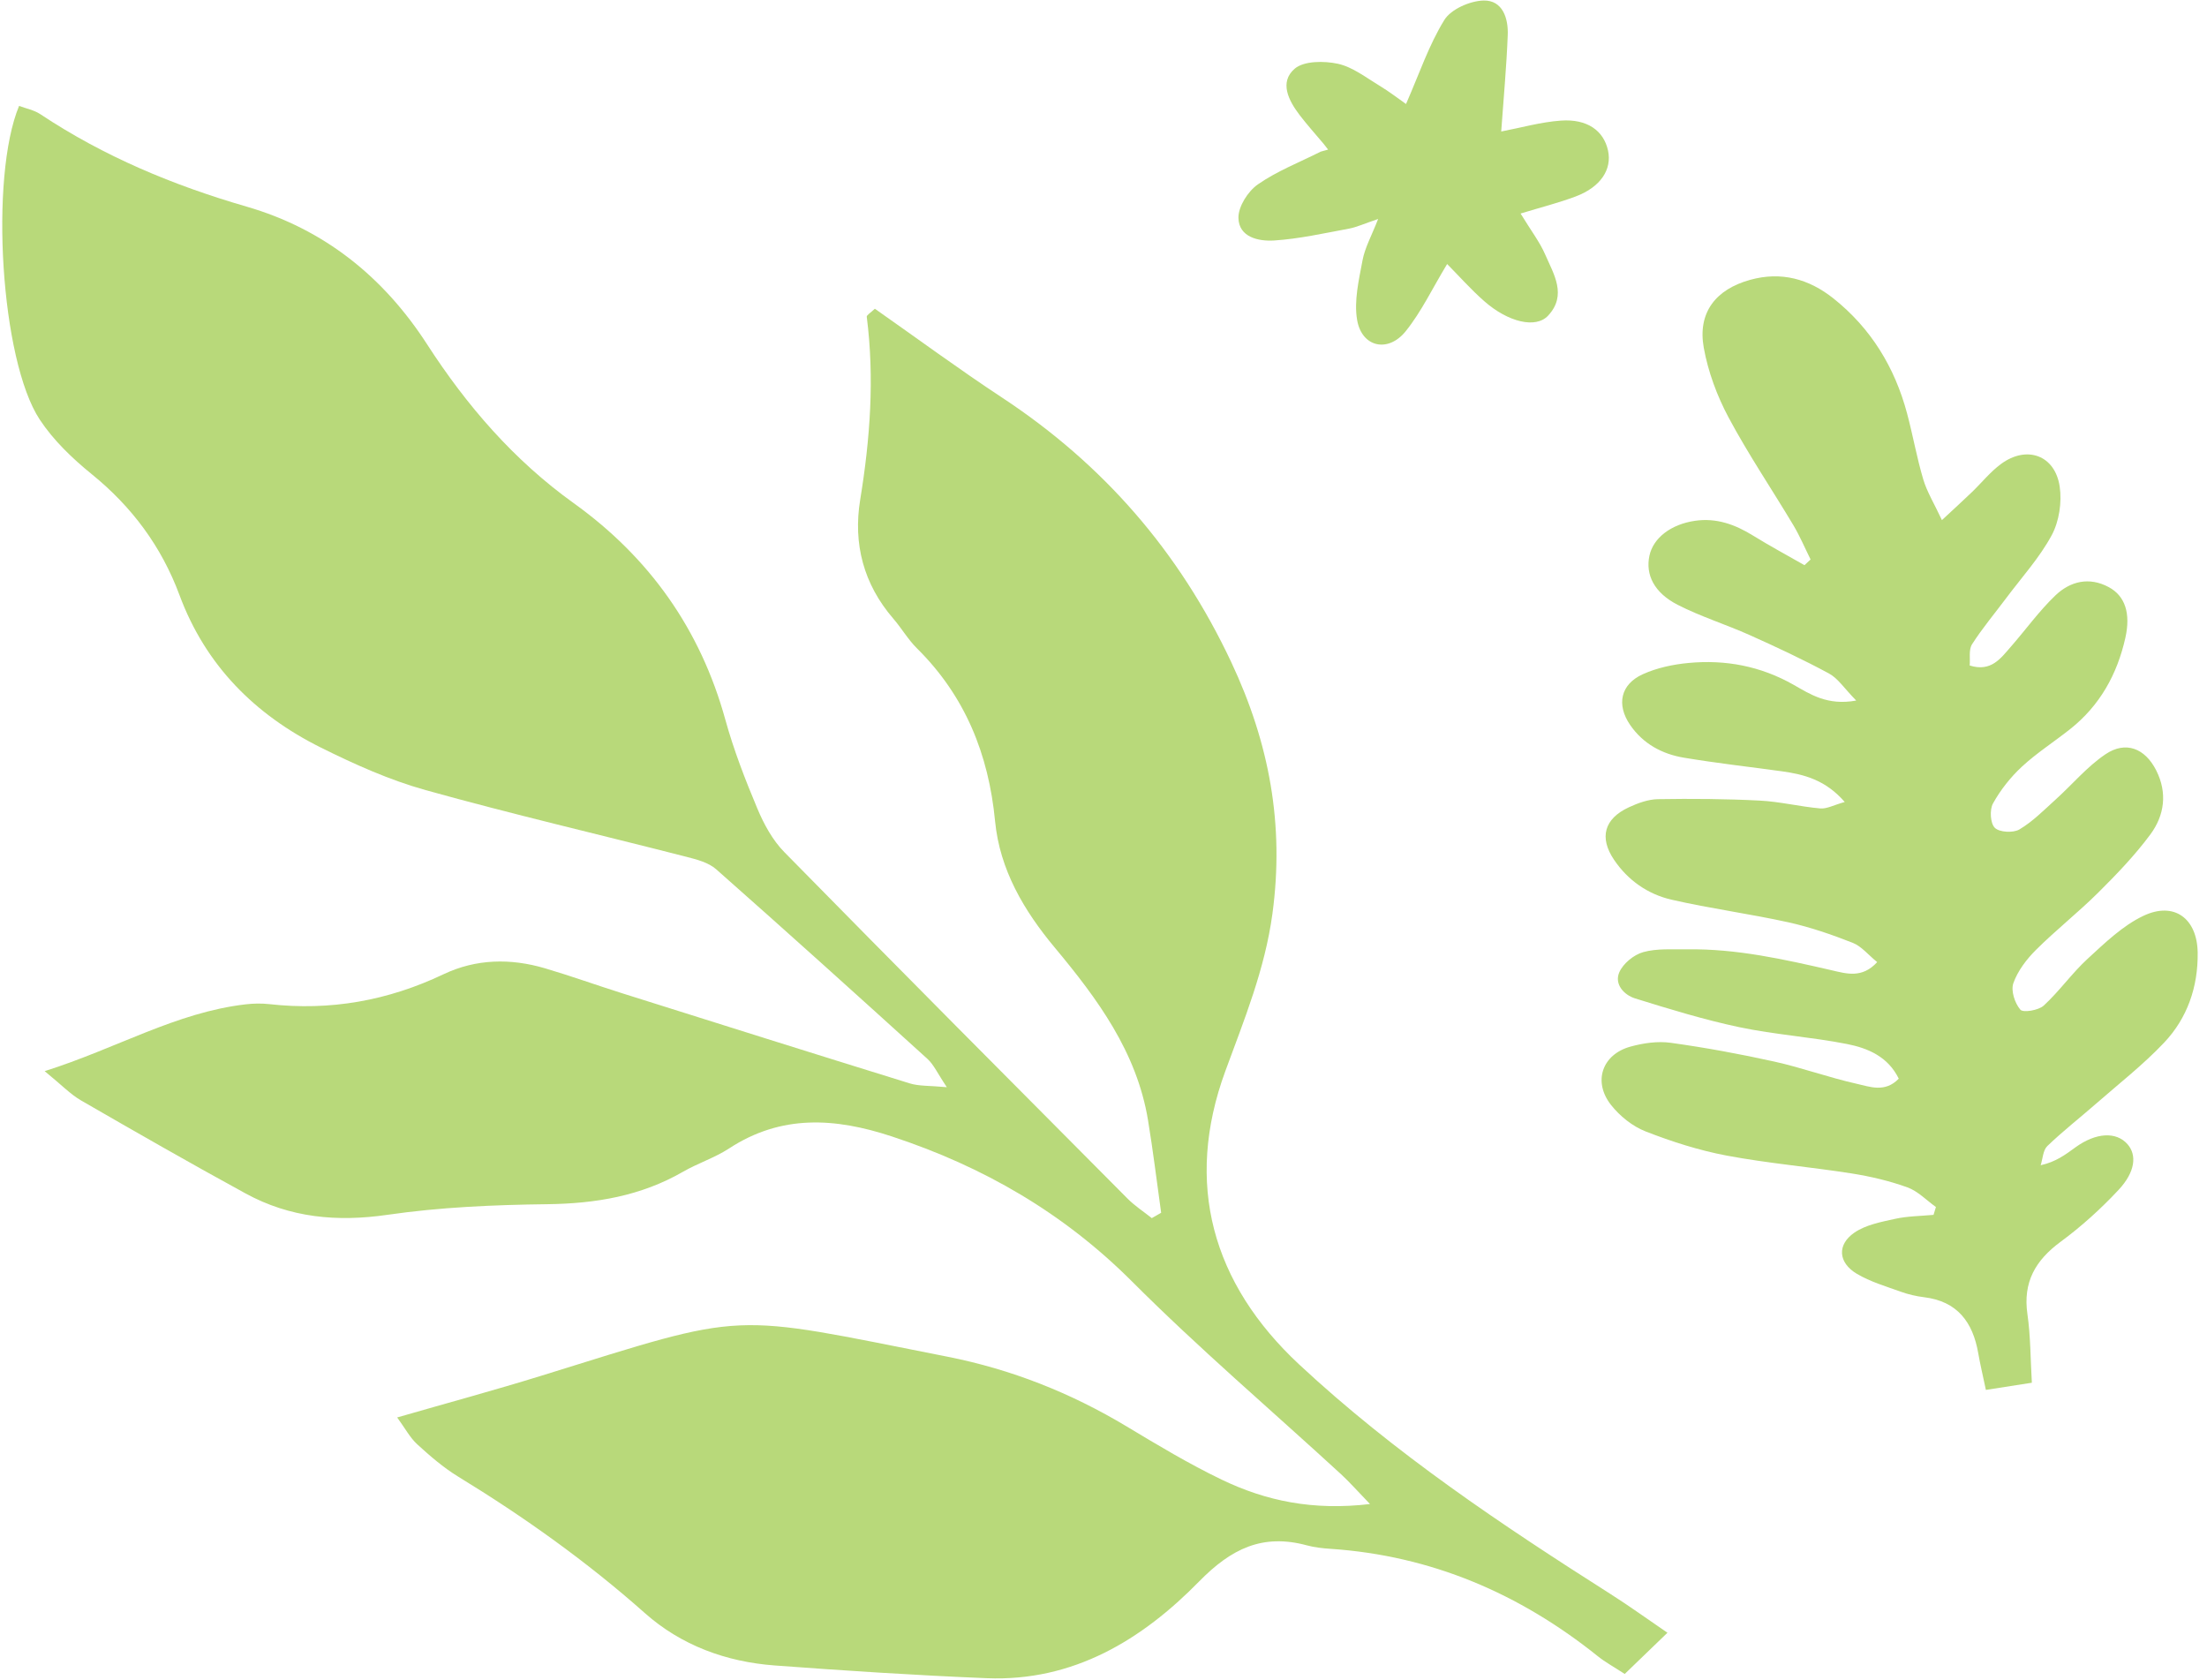 <?xml version="1.0" encoding="UTF-8"?>
<svg width="180px" height="137px" viewBox="0 0 180 137" version="1.1" xmlns="http://www.w3.org/2000/svg" xmlns:xlink="http://www.w3.org/1999/xlink">
    <!-- Generator: Sketch 64 (93537) - https://sketch.com -->
    <title>cityparks-leaves2</title>
    <desc>Created with Sketch.</desc>
    <g id="Page-1" stroke="none" stroke-width="1" fill="none" fill-rule="evenodd">
        <g id="Case-Study/-City-Parks" transform="translate(-99, -923)" fill="#B8D97A">
            <g id="cityparks-leaves2" transform="translate(186.5, 989.5) scale(-1, 1) rotate(24) translate(-186.5, -989.5) translate(81, 887)">
                <path d="M54.262,110.444 C55.724,109.769 57.206,109.133 58.643,108.409 C60.179,107.635 61.746,107.21 63.464,107.615 C65.399,108.071 66.744,109.303 66.926,110.778 C67.12,112.345 66.289,113.752 64.278,114.568 C62.315,115.364 60.216,115.818 58.209,116.515 C55.948,117.301 53.694,118.121 51.5,119.071 C50.734,119.403 50.156,120.168 49.096,121.075 C51.402,121.711 52.889,120.882 54.299,120.238 C57.11,118.954 60.003,118.668 62.979,119.212 C64.233,119.44 65.521,119.834 66.623,120.454 C68.364,121.435 68.562,123.118 67.291,124.664 C66.108,126.101 64.49,126.803 62.685,126.943 C60.011,127.152 57.326,127.219 54.646,127.351 C52.792,127.443 51.019,127.745 49.307,129.397 C50.176,129.724 50.713,130.097 51.249,130.096 C52.911,130.094 54.578,129.828 56.234,129.889 C58.993,129.989 61.75,130.21 64.496,130.496 C65.294,130.578 66.106,130.959 66.816,131.368 C68.729,132.469 69.019,134.032 67.64,135.734 C66.367,137.305 64.648,138.293 62.684,138.567 C59.482,139.012 56.239,139.155 53.033,139.574 C51.217,139.812 49.416,140.264 47.657,140.784 C46.923,141.001 46.317,141.646 45.533,142.177 C46.641,143.63 47.956,143.333 49.168,143.164 C53.116,142.611 57.061,142.08 61.06,142.489 C62.256,142.611 63.514,142.617 64.611,143.028 C65.356,143.306 66.165,144.098 66.413,144.837 C66.75,145.843 65.872,146.645 64.94,146.848 C62.065,147.473 59.175,148.091 56.258,148.445 C53.328,148.799 50.347,148.73 47.41,149.045 C45.687,149.23 43.987,149.771 42.951,151.493 C43.969,152.757 45.257,152.35 46.352,152.205 C48.641,151.9 50.891,151.292 53.181,150.99 C56.017,150.617 58.873,150.346 61.729,150.2 C62.803,150.145 63.956,150.416 64.977,150.796 C67.229,151.634 67.799,153.921 66.135,155.681 C65.344,156.519 64.243,157.258 63.146,157.579 C60.941,158.224 58.661,158.742 56.378,158.967 C52.972,159.304 49.534,159.292 46.117,159.528 C44.557,159.636 42.983,159.863 41.476,160.263 C40.595,160.497 39.834,161.178 39.019,161.658 C39.065,161.876 39.111,162.094 39.157,162.311 C40.193,162.502 41.26,162.596 42.257,162.91 C43.372,163.26 44.595,163.603 45.463,164.319 C46.804,165.426 46.563,166.875 44.974,167.643 C43.826,168.198 42.526,168.455 41.278,168.787 C40.656,168.952 40.001,169.048 39.357,169.069 C36.605,169.158 35.201,170.75 34.542,173.232 C34.309,174.113 34.018,174.979 33.66,176.161 C32.47,175.867 31.364,175.594 29.976,175.252 C30.265,173.29 30.41,171.47 30.823,169.712 C31.425,167.147 30.561,165.285 28.64,163.594 C27.057,162.2 25.598,160.624 24.298,158.963 C23.059,157.379 23.057,156 23.896,155.196 C24.907,154.228 26.554,154.467 28.114,155.822 C28.861,156.471 29.591,157.138 30.806,157.518 C30.681,156.974 30.725,156.283 30.4,155.911 C29.251,154.594 27.964,153.397 26.752,152.133 C25.03,150.338 23.193,148.63 21.654,146.689 C19.933,144.52 19.28,141.91 19.56,139.132 C19.84,136.359 21.831,135.117 24.232,136.525 C25.847,137.472 27.162,138.994 28.452,140.404 C29.63,141.69 30.517,143.24 31.694,144.527 C32.082,144.951 33.316,145.265 33.563,145.023 C34.059,144.537 34.481,143.545 34.319,142.92 C34.052,141.893 33.42,140.888 32.721,140.059 C31.234,138.295 29.541,136.704 28.053,134.942 C26.688,133.326 25.347,131.659 24.245,129.862 C23.232,128.21 23.14,126.352 24.233,124.603 C25.292,122.907 26.909,122.413 28.459,123.665 C29.871,124.806 30.943,126.36 32.194,127.704 C33.064,128.64 33.896,129.653 34.921,130.387 C35.395,130.727 36.518,130.766 36.926,130.432 C37.33,130.1 37.491,129.001 37.251,128.463 C36.737,127.311 36.009,126.201 35.159,125.264 C34.046,124.038 32.712,123.013 31.505,121.869 C29.263,119.746 28.079,117.088 27.674,114.072 C27.401,112.043 27.99,110.668 29.378,110.067 C31.05,109.344 32.556,109.864 33.656,111.114 C34.867,112.492 35.814,114.097 36.901,115.584 C37.655,116.617 38.333,117.815 40.124,117.421 C40.124,116.845 40.328,116.147 40.085,115.681 C39.364,114.301 38.461,113.017 37.639,111.689 C36.525,109.89 35.216,108.174 34.387,106.253 C33.88,105.074 33.784,103.499 34.085,102.24 C34.688,99.725 37.052,99.106 39.004,100.817 C39.828,101.539 40.45,102.488 41.178,103.32 C41.815,104.05 42.473,104.762 43.414,105.805 C44.178,104.486 44.832,103.611 45.219,102.633 C45.896,100.92 46.372,99.13 47,97.397 C48.326,93.735 50.543,90.721 53.816,88.558 C55.934,87.16 58.232,86.727 60.694,87.644 C63.436,88.664 64.752,90.684 63.989,93.495 C63.467,95.416 62.568,97.312 61.477,98.985 C59.613,101.842 57.45,104.504 55.449,107.274 C54.839,108.118 54.349,109.048 53.805,109.938 C53.957,110.107 54.109,110.275 54.262,110.444" id="Fill-4" transform="translate(43.998, 131.661) rotate(-29) translate(-43.998, -131.661) "></path>
                <path d="M125.424,140.425 C125.534,139.581 125.729,138.739 125.741,137.894 C125.938,124.639 126.138,111.385 126.247,98.131 C126.259,96.768 125.862,95.336 125.362,94.05 C124.432,91.657 123.429,89.271 122.204,87.021 C118.551,80.311 117.47,73.212 118.833,65.731 C119.912,59.809 119.587,53.951 118.434,48.091 C117.171,41.666 117.954,35.5 121.226,29.796 C124.319,24.403 126.754,18.776 128.091,12.683 C128.221,12.092 128.604,11.556 128.866,11 C134.639,13.498 144.36,24.872 145.426,30.573 C145.796,32.557 145.716,34.693 145.469,36.715 C144.955,40.925 145.481,44.927 147.17,48.787 C149.62,54.386 149.525,60.075 147.519,65.73 C146.491,68.628 145.326,71.537 143.776,74.177 C140.074,80.483 136.097,86.625 132.263,92.853 C131.802,93.6 131.283,94.447 131.217,95.282 C130.605,102.972 130.074,110.67 129.565,118.369 C129.519,119.072 129.795,119.797 130.031,121.132 C130.951,120.056 131.604,119.509 131.988,118.812 C135.948,111.612 139.868,104.39 143.789,97.169 C144.832,95.249 145.795,93.285 146.873,91.386 C148.319,88.839 150.377,86.925 153.166,85.988 C157.907,84.398 161.887,81.732 165.082,77.865 C165.489,77.374 165.971,76.929 166.478,76.542 C171.018,73.074 176.523,71.828 182.051,69.077 C181.837,70.875 181.85,71.899 181.58,72.842 C180.163,77.786 178.728,82.727 177.193,87.636 C175.96,91.583 173.453,94.499 170.076,96.929 C166.555,99.463 163.273,102.371 160.108,105.353 C157.239,108.057 154.148,110.183 150.303,111.145 C148.94,111.486 147.642,112.127 146.27,112.39 C141.28,113.345 138.321,116.582 136.047,120.905 C132.388,127.858 130.309,135.107 130.173,143.045 C130.04,150.752 129.292,158.448 128.831,166.151 C128.774,167.102 128.822,168.058 128.821,169.561 C132.551,166.725 134.747,163.487 136.139,159.73 C137.164,156.962 137.933,154.093 138.697,151.237 C140.075,146.087 142.23,141.336 145.281,136.952 C155.81,121.825 154.189,123.147 170.177,115.081 C173.696,113.305 177.151,111.399 180.989,109.366 C181.138,110.448 181.383,111.273 181.334,112.08 C181.247,113.489 181.118,114.923 180.765,116.284 C179.176,122.399 178.027,128.57 177.541,134.887 C177.237,138.835 175.531,142.347 172.899,145.296 C169.051,149.609 165.161,153.888 161.171,158.067 C156.282,163.186 149.88,164.606 143.234,164.422 C139.475,164.318 136.78,165.201 134.86,168.417 C134.532,168.964 134.114,169.468 133.684,169.942 C128.153,176.05 125.112,183.275 124.075,191.414 C123.979,192.168 123.744,192.906 123.503,193.962 L118.661,193.965 C119.078,191.948 119.387,190.215 119.799,188.507 C122.275,178.246 124.508,167.969 125.069,157.357 C125.58,147.682 121.567,140.22 112.778,135.965 C108.75,134.014 104.689,132.233 101.103,129.403 C95.369,124.878 91.622,119.238 89.257,112.288 C86.047,102.855 85.561,93.453 87.725,83.791 C88.648,79.671 89.352,75.503 90.151,71.384 C90.64,71.384 91,71.286 91.083,71.398 C94.103,75.448 97.808,78.757 101.836,81.761 C104.749,83.934 106.419,86.898 106.627,90.618 C106.684,91.645 106.944,92.669 106.921,93.69 C106.795,99.23 108.723,103.975 112.126,108.254 C114.61,111.378 115.504,115.141 115.79,119.053 C116.186,124.489 116.899,129.831 120.092,134.458 C121.537,136.553 123.076,138.583 124.572,140.641 C124.856,140.569 125.14,140.497 125.424,140.425" id="Fill-1" transform="translate(134.228, 102.482) rotate(20) translate(-134.228, -102.482) "></path>
                <path d="M65.012,61.27 C66.941,61.362 68.908,61.266 70.785,61.625 C71.751,61.81 72.982,62.629 73.341,63.473 C73.962,64.933 72.616,65.906 71.431,66.345 C69.512,67.055 67.473,67.46 65.472,67.942 C64.852,68.092 64.191,68.077 62.97,68.192 C64.021,69.232 64.908,69.891 65.499,70.748 C66.426,72.092 67.493,73.486 67.884,75.013 C68.445,77.202 66.684,78.516 64.646,77.473 C62.838,76.548 61.26,75.185 59.323,73.837 C58.832,75.135 58.396,76.522 57.792,77.835 C56.707,80.195 54.866,81.608 53.512,81.032 C51.403,80.135 51.719,78.126 51.702,76.383 C51.692,75.261 51.965,74.137 52.176,72.511 C50.455,72.722 48.98,72.981 47.495,73.068 C45.339,73.194 43.89,72.267 43.57,70.715 C43.236,69.096 44.062,67.66 46.089,66.925 C47.633,66.365 49.299,66.132 50.898,65.757 C49.626,63.369 48.352,61.104 47.207,58.777 C46.609,57.56 46.436,56.017 47.861,55.416 C48.878,54.988 50.579,54.978 51.43,55.557 C53.418,56.911 55.078,58.731 57.078,60.551 C57.474,59.895 57.92,59.058 58.461,58.286 C59.194,57.239 59.83,56.018 60.824,55.29 C61.75,54.612 63.259,53.941 64.209,54.229 C65.811,54.716 65.714,56.406 65.371,57.846 C65.134,58.84 64.816,59.815 64.535,60.798 C64.489,60.987 64.442,61.174 64.395,61.362 C64.601,61.332 64.806,61.301 65.012,61.27" id="Fill-3"></path>
            </g>
        </g>
    </g>
</svg>